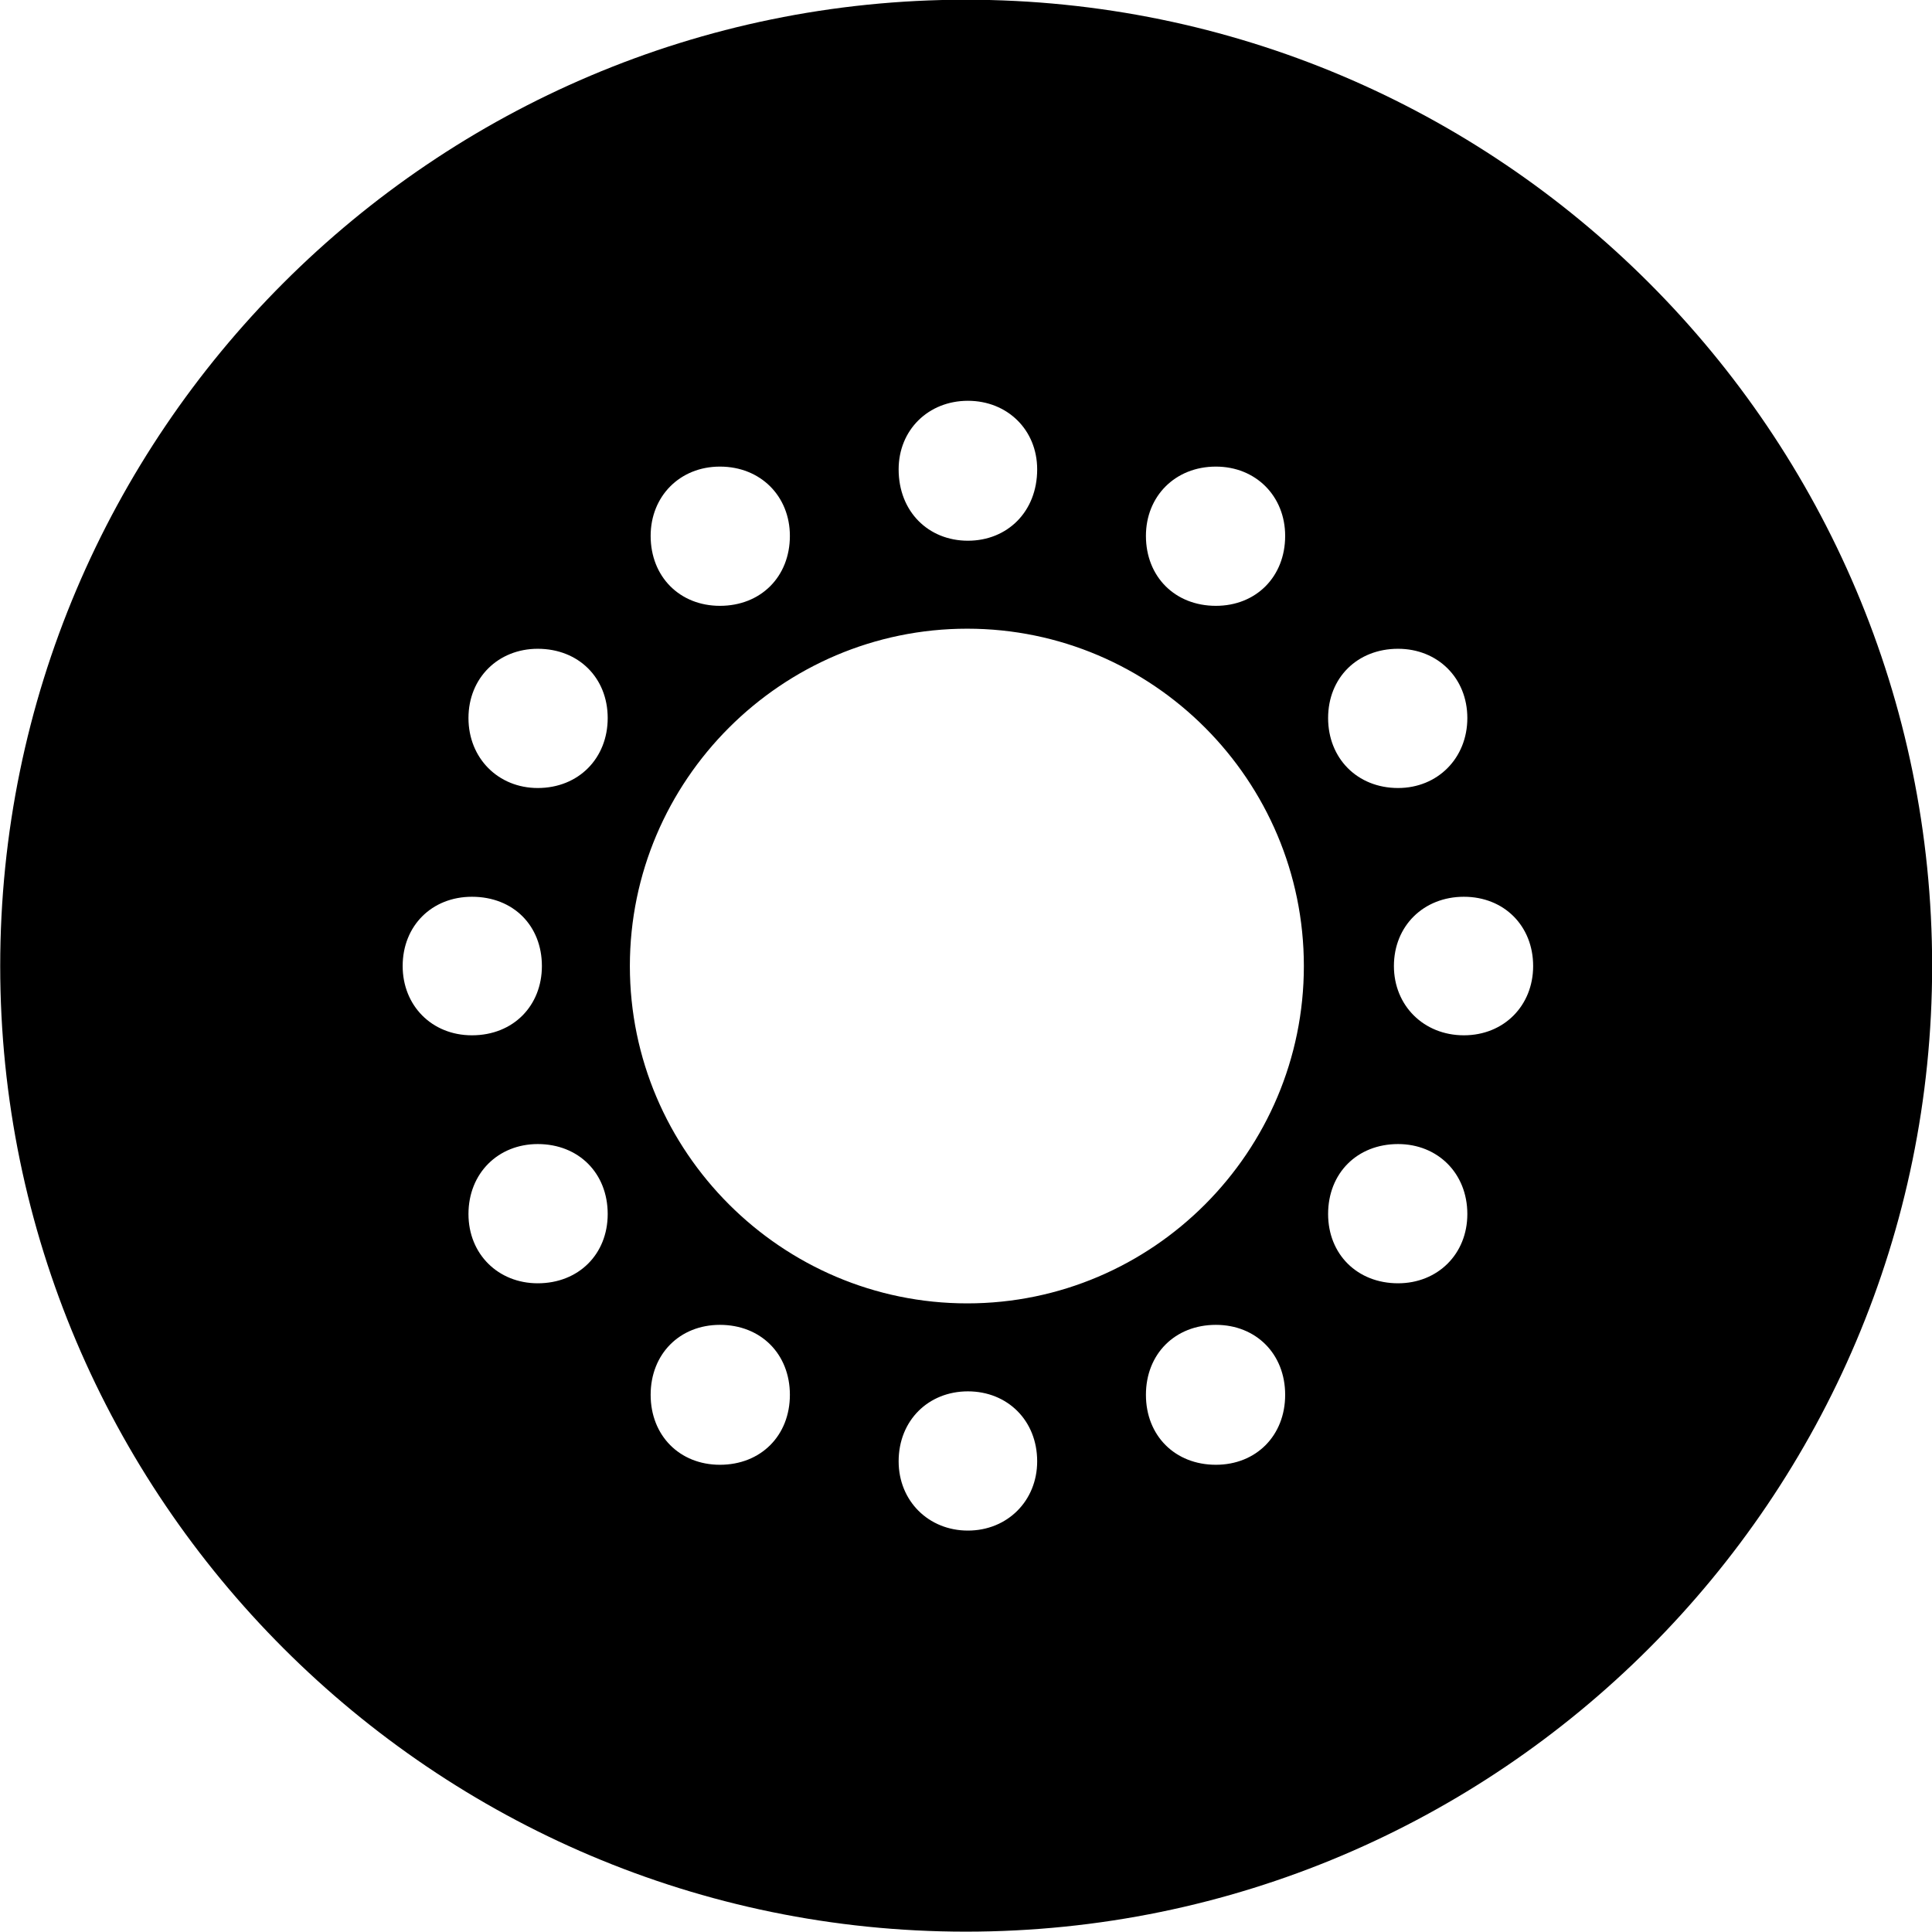 <svg viewBox="0 0 27.891 27.891" xmlns="http://www.w3.org/2000/svg"><path d="M13.943 27.886C21.643 27.886 27.893 21.626 27.893 13.946C27.893 6.246 21.643 -0.004 13.943 -0.004C6.263 -0.004 0.003 6.246 0.003 13.946C0.003 21.626 6.263 27.886 13.943 27.886ZM13.973 7.806C13.403 7.806 12.973 7.386 12.973 6.776C12.973 6.206 13.403 5.786 13.973 5.786C14.543 5.786 14.973 6.206 14.973 6.776C14.973 7.386 14.543 7.806 13.973 7.806ZM17.553 8.746C16.963 8.746 16.543 8.326 16.543 7.736C16.543 7.166 16.963 6.736 17.553 6.736C18.133 6.736 18.553 7.166 18.553 7.736C18.553 8.326 18.133 8.746 17.553 8.746ZM10.393 8.746C9.813 8.746 9.393 8.326 9.393 7.736C9.393 7.166 9.813 6.736 10.393 6.736C10.983 6.736 11.403 7.166 11.403 7.736C11.403 8.326 10.983 8.746 10.393 8.746ZM13.963 18.816C11.283 18.816 9.093 16.626 9.093 13.946C9.093 11.266 11.283 9.076 13.963 9.076C16.643 9.076 18.823 11.266 18.823 13.946C18.823 16.626 16.643 18.816 13.963 18.816ZM20.183 11.376C19.593 11.376 19.173 10.946 19.173 10.366C19.173 9.786 19.593 9.366 20.183 9.366C20.753 9.366 21.183 9.786 21.183 10.366C21.183 10.946 20.753 11.376 20.183 11.376ZM7.763 11.376C7.193 11.376 6.763 10.946 6.763 10.366C6.763 9.786 7.193 9.366 7.763 9.366C8.353 9.366 8.773 9.786 8.773 10.366C8.773 10.946 8.353 11.376 7.763 11.376ZM21.133 14.946C20.553 14.946 20.123 14.516 20.123 13.946C20.123 13.366 20.553 12.946 21.133 12.946C21.713 12.946 22.133 13.366 22.133 13.946C22.133 14.516 21.713 14.946 21.133 14.946ZM6.813 14.946C6.233 14.946 5.813 14.516 5.813 13.946C5.813 13.366 6.233 12.946 6.813 12.946C7.413 12.946 7.823 13.366 7.823 13.946C7.823 14.516 7.413 14.946 6.813 14.946ZM20.183 18.526C19.593 18.526 19.173 18.106 19.173 17.526C19.173 16.936 19.593 16.516 20.183 16.516C20.753 16.516 21.183 16.936 21.183 17.526C21.183 18.106 20.753 18.526 20.183 18.526ZM7.763 18.526C7.193 18.526 6.763 18.106 6.763 17.526C6.763 16.936 7.193 16.516 7.763 16.516C8.353 16.516 8.773 16.936 8.773 17.526C8.773 18.106 8.353 18.526 7.763 18.526ZM17.553 21.146C16.963 21.146 16.543 20.726 16.543 20.136C16.543 19.546 16.963 19.126 17.553 19.126C18.133 19.126 18.553 19.546 18.553 20.136C18.553 20.726 18.133 21.146 17.553 21.146ZM10.393 21.146C9.813 21.146 9.393 20.726 9.393 20.136C9.393 19.546 9.813 19.126 10.393 19.126C10.983 19.126 11.403 19.546 11.403 20.136C11.403 20.726 10.983 21.146 10.393 21.146ZM13.973 22.096C13.403 22.096 12.973 21.666 12.973 21.096C12.973 20.506 13.403 20.086 13.973 20.086C14.543 20.086 14.973 20.506 14.973 21.096C14.973 21.666 14.543 22.096 13.973 22.096Z" /></svg>
